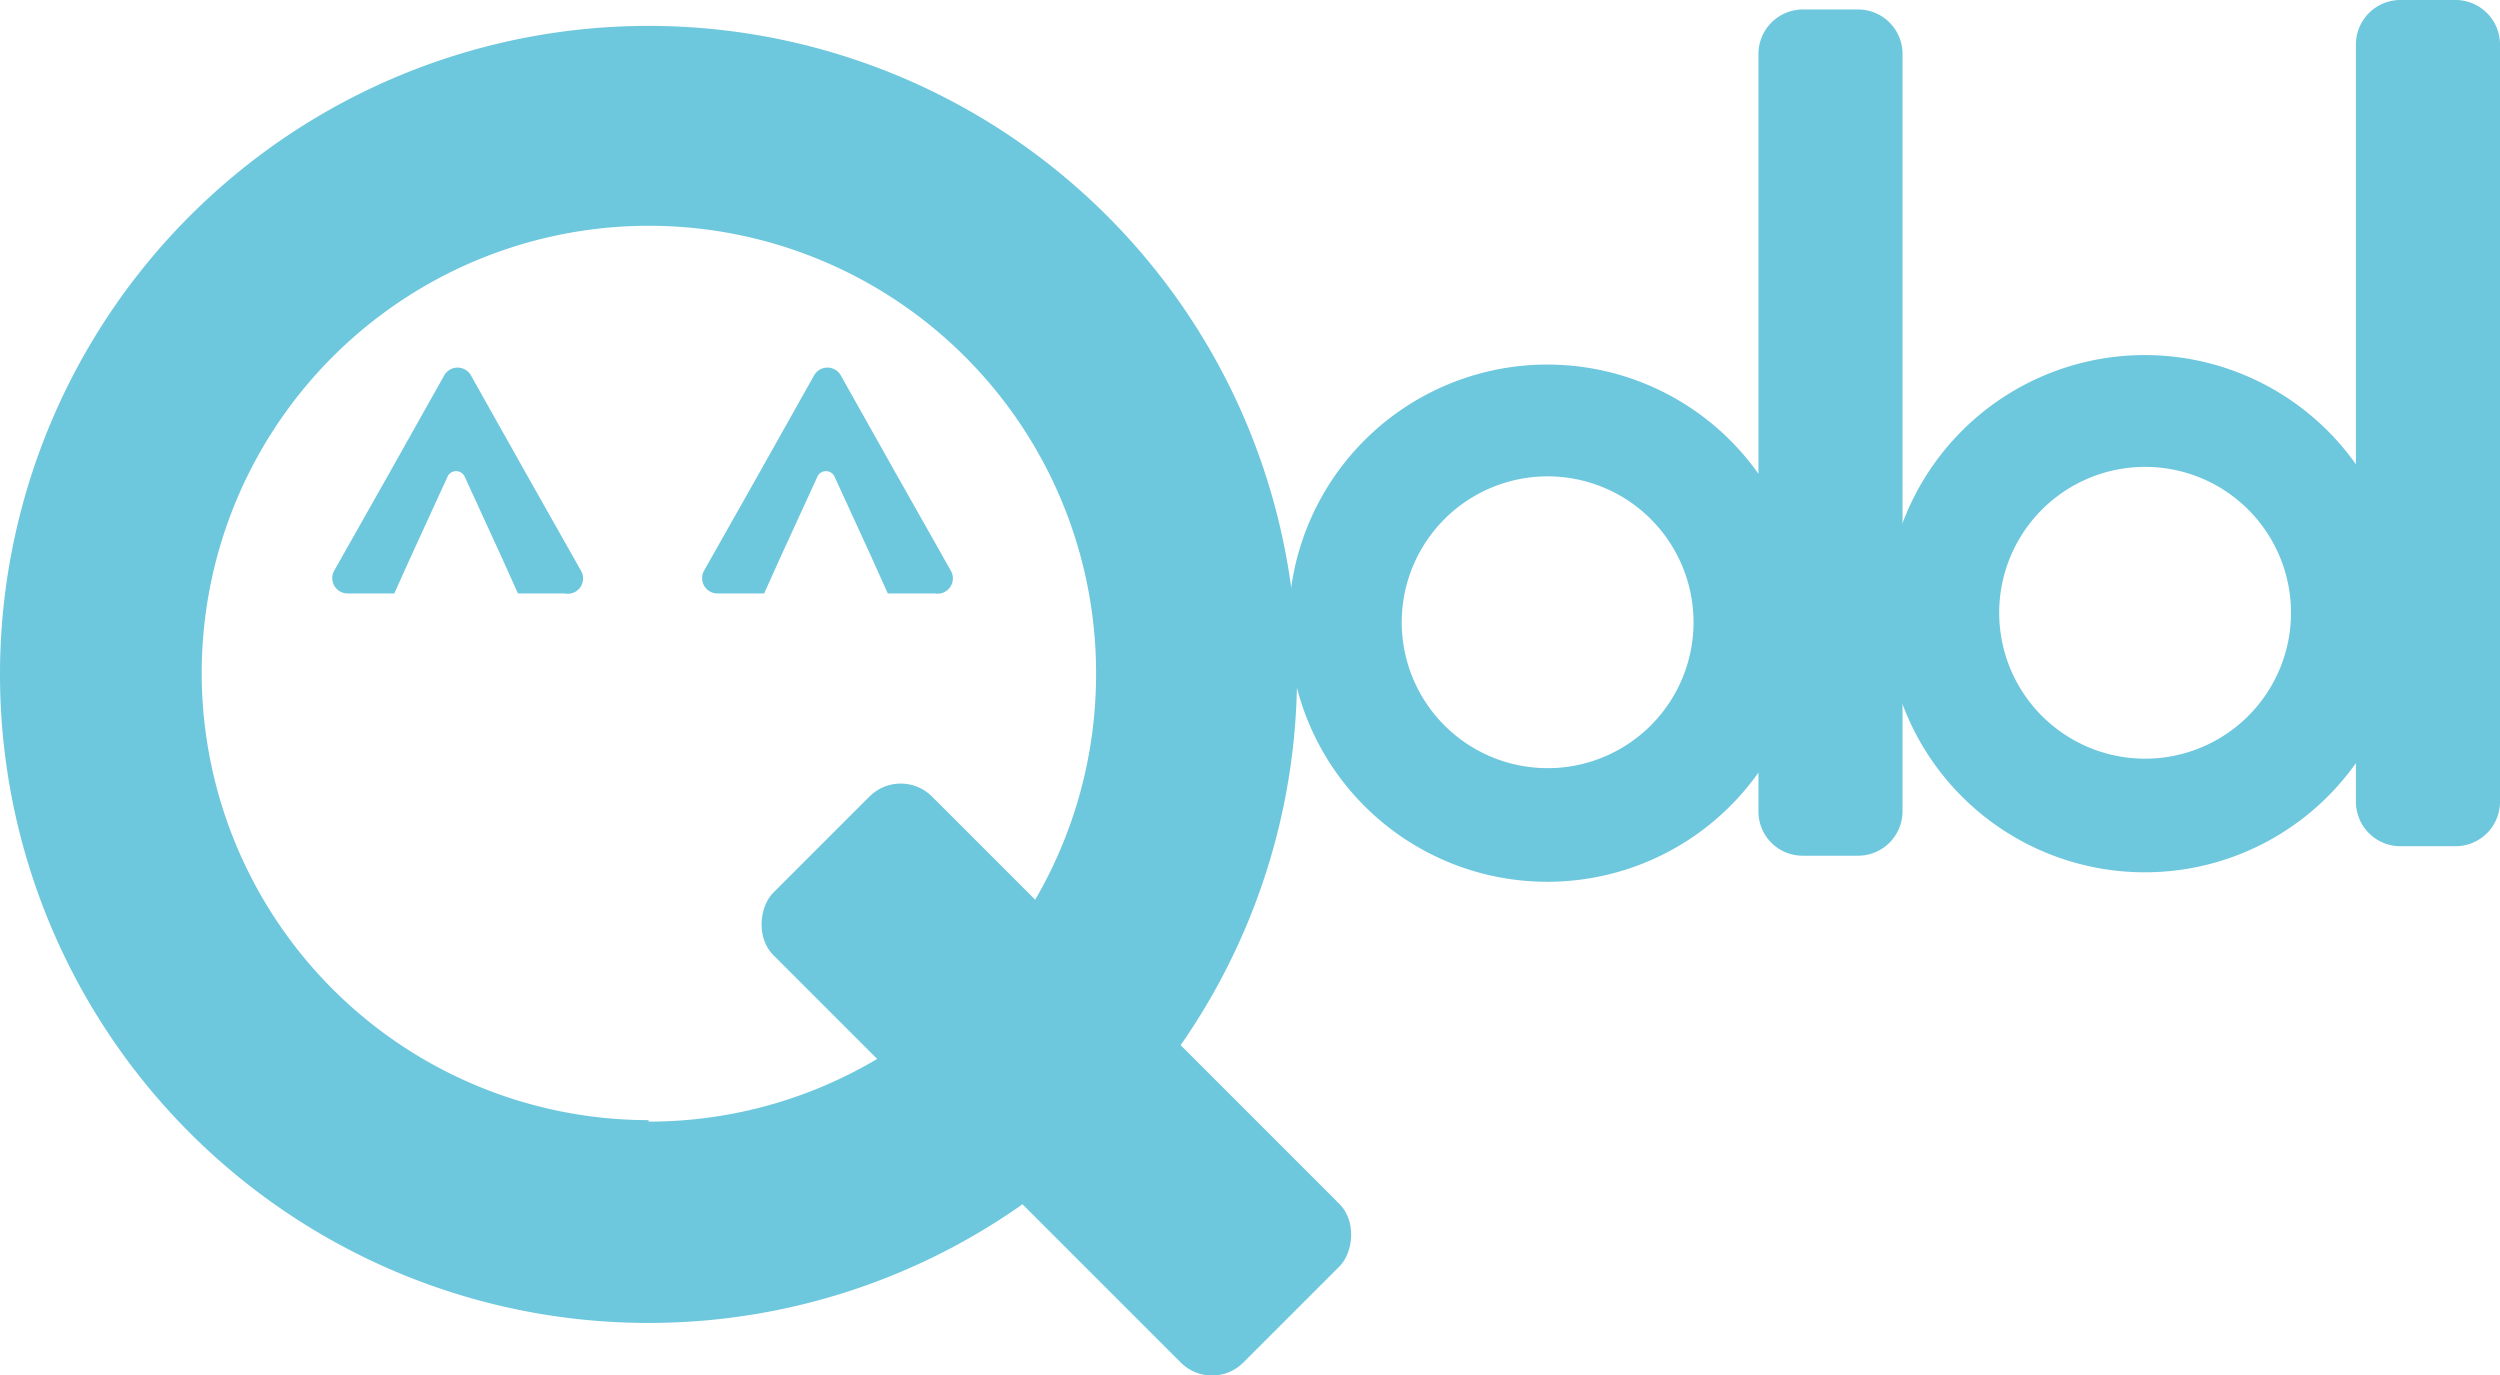 <svg id="Capa_8" data-name="Capa 8" xmlns="http://www.w3.org/2000/svg" viewBox="0 0 68.54 37.71"><defs><style>.cls-1{fill:#6dc7dd;}</style></defs><path class="cls-1" d="M2544.3,217.21A17.78,17.78,0,1,0,2562.08,235,17.78,17.78,0,0,0,2544.3,217.21Zm0,30A12.26,12.26,0,1,1,2556.57,235,12.26,12.26,0,0,1,2544.3,247.25Z" transform="translate(-2526.52 -216.5)"/><rect class="cls-1" x="2546.38" y="243.03" width="18.22" height="6.15" rx="1.21" transform="translate(-1604.02 -1951.43) rotate(45)"/><path class="cls-1" d="M2542.45,232.15l-1.52-2.69-1.5-2.67a.42.42,0,0,0-.73,0l-1.5,2.67-1.52,2.69a.42.42,0,0,0,.36.62h1.29l.45-1,1-2.18a.26.26,0,0,1,.49,0l1,2.18.45,1h1.28A.42.42,0,0,0,2542.45,232.15Z" transform="translate(-2526.52 -216.5)"/><path class="cls-1" d="M2552.59,232.15l-1.52-2.69-1.5-2.67a.42.42,0,0,0-.73,0l-1.5,2.67-1.52,2.69a.42.42,0,0,0,.37.62h1.28l.45-1,1-2.18a.26.26,0,0,1,.49,0l1,2.18.45,1h1.29A.42.42,0,0,0,2552.59,232.15Z" transform="translate(-2526.52 -216.5)"/><path class="cls-1" d="M2577.46,216.76h-1.52a1.22,1.22,0,0,0-1.21,1.22v11.51a7.09,7.09,0,1,0,0,8.19v1.06a1.21,1.21,0,0,0,1.21,1.22h1.52a1.22,1.22,0,0,0,1.22-1.22V218A1.22,1.22,0,0,0,2577.46,216.76Zm-8.51,20.8a4,4,0,1,1,4-4A4,4,0,0,1,2569,237.56Z" transform="translate(-2526.52 -216.5)"/><path class="cls-1" d="M2593.85,216.5h-1.53a1.22,1.22,0,0,0-1.21,1.22v11.51a7.09,7.09,0,1,0,0,8.19v1.06a1.22,1.22,0,0,0,1.21,1.22h1.53a1.22,1.22,0,0,0,1.21-1.22V217.72A1.22,1.22,0,0,0,2593.85,216.5Zm-8.52,20.8a4,4,0,1,1,4-4A4,4,0,0,1,2585.33,237.3Z" transform="translate(-2526.52 -216.5)"/></svg>